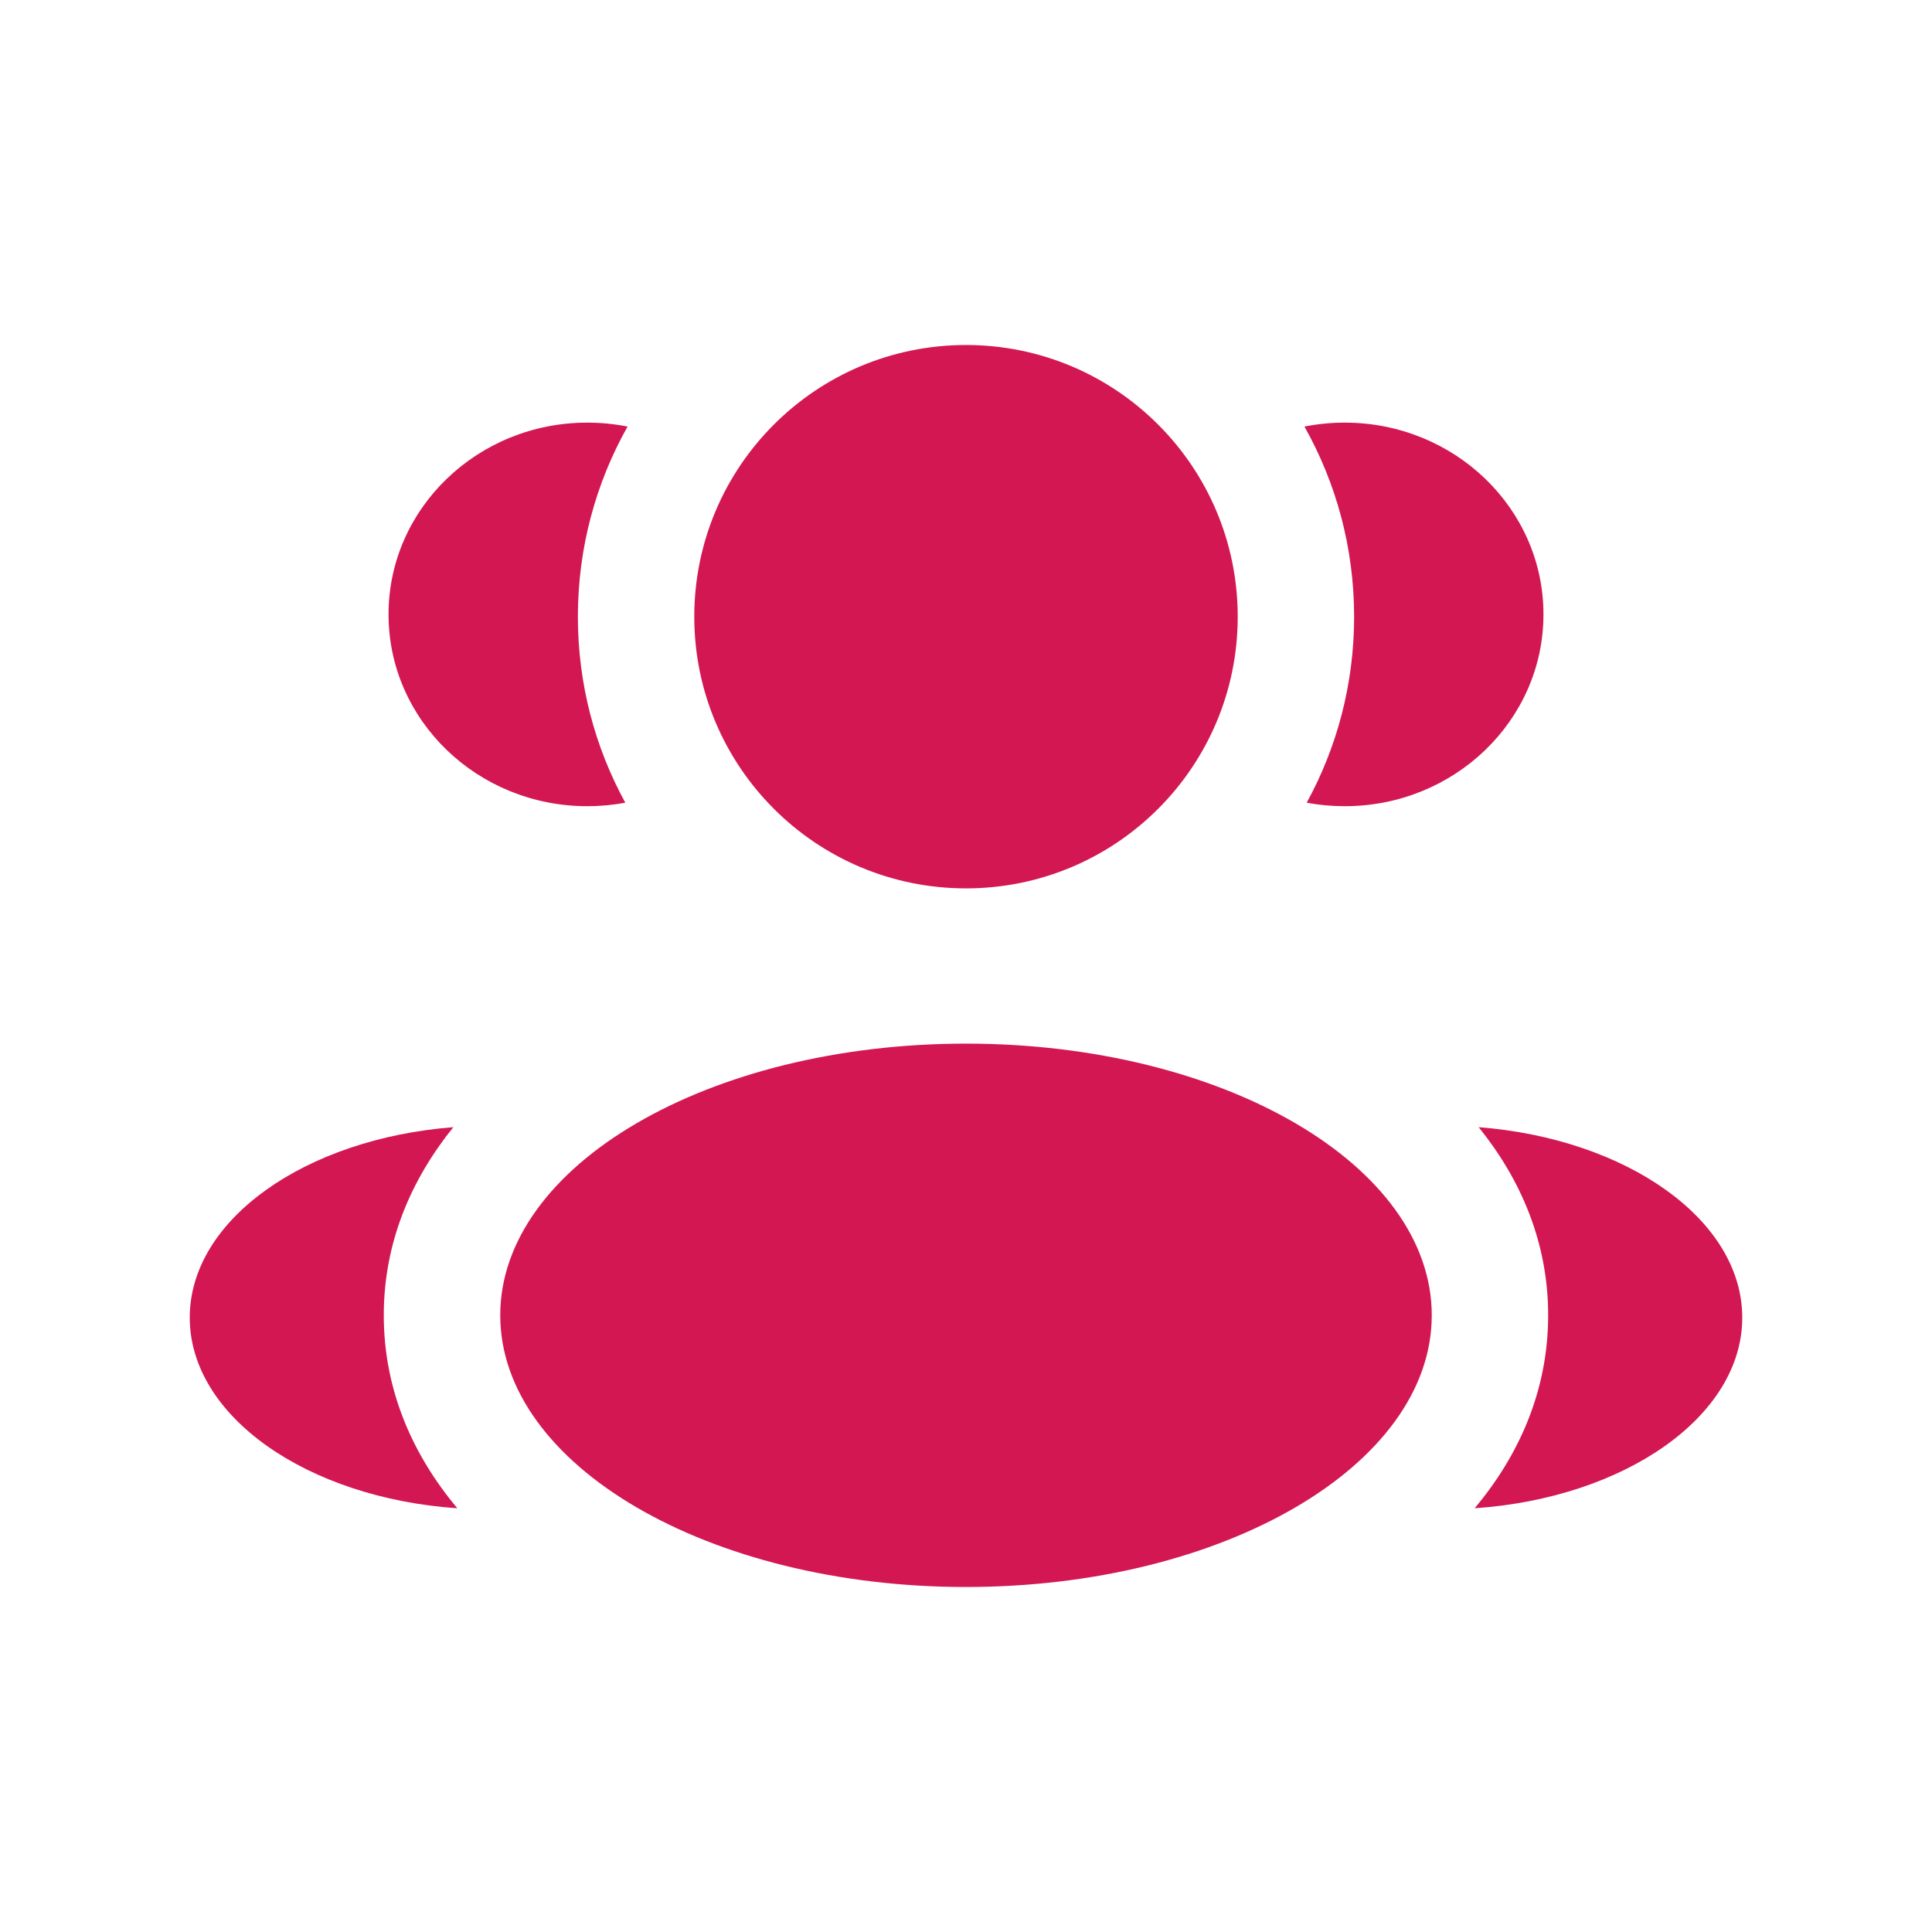 <svg width="28" height="28" viewBox="0 0 28 28" fill="none" xmlns="http://www.w3.org/2000/svg">
<path d="M17.938 8.938C17.938 11.112 16.175 12.875 14 12.875C11.825 12.875 10.062 11.112 10.062 8.938C10.062 6.763 11.825 5 14 5C16.175 5 17.938 6.763 17.938 8.938Z" fill="#D31752"/>
<path d="M20.75 19.062C20.75 21.237 17.728 23 14 23C10.272 23 7.25 21.237 7.25 19.062C7.25 16.888 10.272 15.125 14 15.125C17.728 15.125 20.75 16.888 20.75 19.062Z" fill="#D31752"/>
<path d="M8.512 6.125C8.712 6.125 8.907 6.145 9.095 6.182C8.637 6.996 8.375 7.936 8.375 8.938C8.375 9.914 8.624 10.833 9.062 11.633C8.884 11.667 8.7 11.684 8.512 11.684C6.921 11.684 5.631 10.44 5.631 8.904C5.631 7.369 6.921 6.125 8.512 6.125Z" fill="#D31752"/>
<path d="M6.628 21.859C5.989 21.096 5.562 20.158 5.562 19.062C5.562 18 5.964 17.087 6.57 16.336C4.427 16.503 2.75 17.674 2.75 19.096C2.75 20.53 4.457 21.71 6.628 21.859Z" fill="#D31752"/>
<path d="M19.625 8.938C19.625 9.914 19.376 10.833 18.938 11.633C19.116 11.667 19.3 11.684 19.488 11.684C21.079 11.684 22.369 10.44 22.369 8.904C22.369 7.369 21.079 6.125 19.488 6.125C19.288 6.125 19.093 6.145 18.905 6.182C19.363 6.996 19.625 7.936 19.625 8.938Z" fill="#D31752"/>
<path d="M21.372 21.859C23.543 21.71 25.25 20.53 25.25 19.096C25.25 17.674 23.572 16.503 21.43 16.336C22.036 17.087 22.437 18 22.437 19.062C22.437 20.158 22.011 21.096 21.372 21.859Z" fill="#D31752"/>
</svg>
